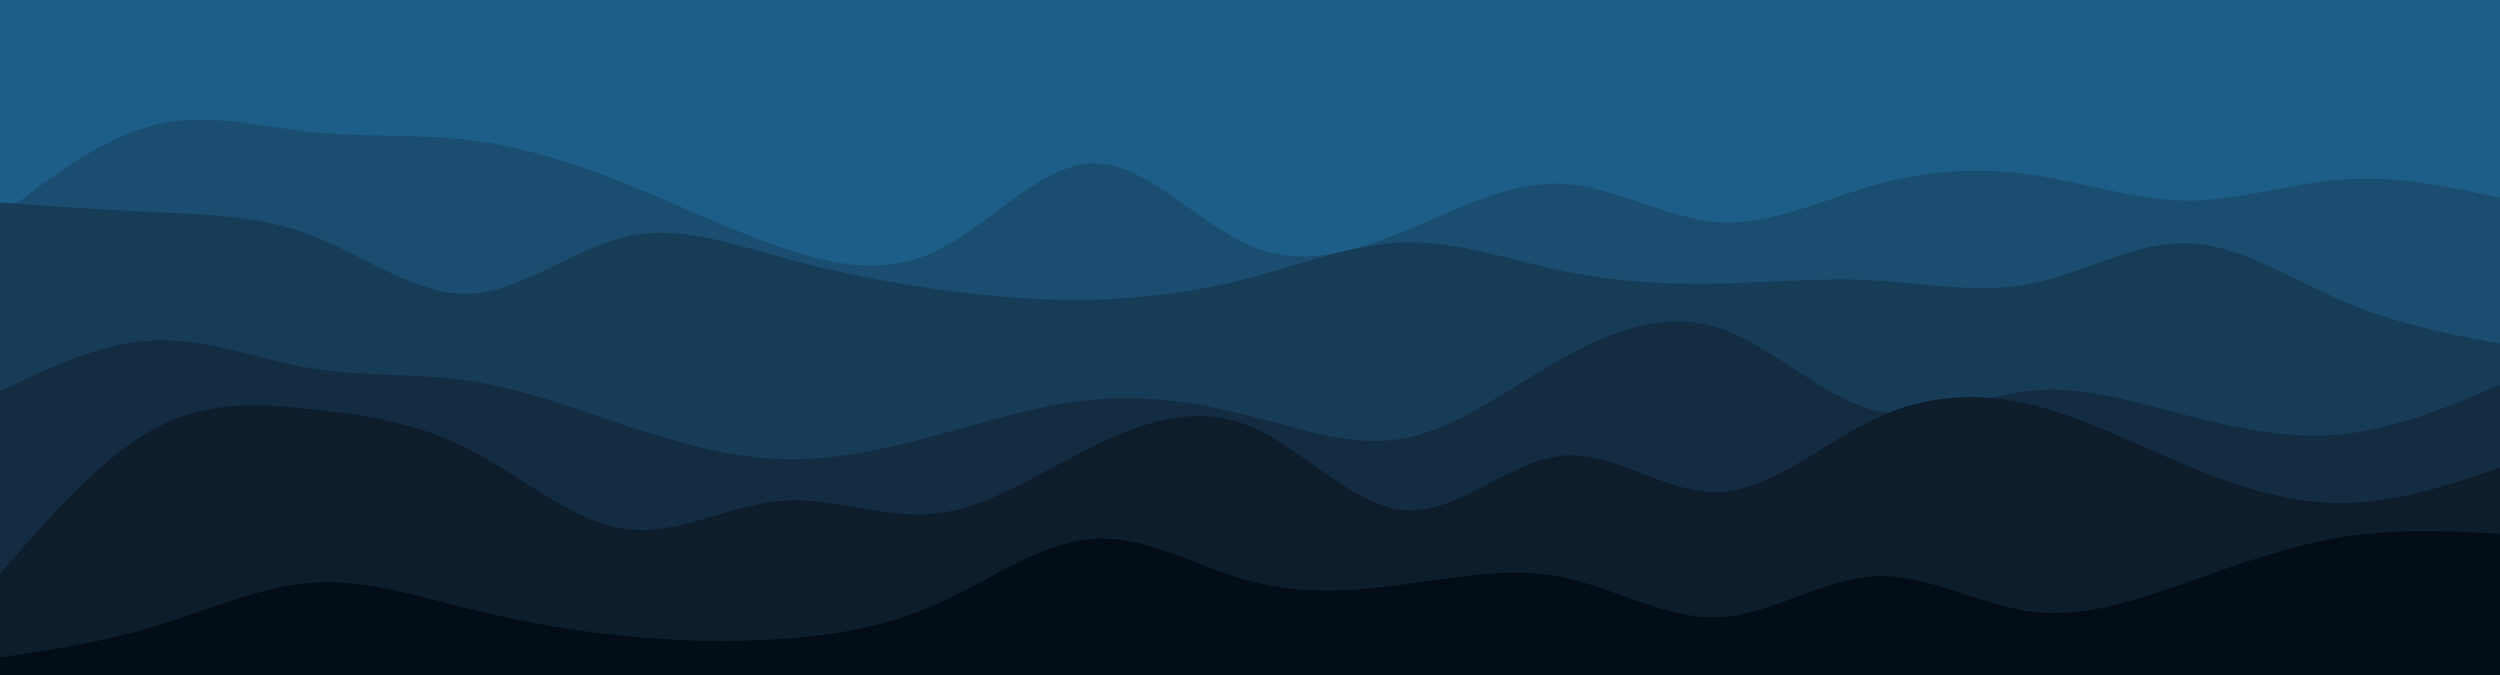 <svg id="visual" viewBox="0 0 2000 540" width="2000" height="540" xmlns="http://www.w3.org/2000/svg" xmlns:xlink="http://www.w3.org/1999/xlink" version="1.1"><rect x="0" y="0" width="2000" height="540" fill="#1c5e87"></rect><path d="M0 79L20.8 80.5C41.7 82 83.3 85 125 96.7C166.7 108.3 208.3 128.7 250 132.2C291.7 135.7 333.3 122.3 375 112.5C416.7 102.7 458.3 96.3 500 100.8C541.7 105.3 583.3 120.7 625 122.8C666.7 125 708.3 114 750 114.2C791.7 114.3 833.3 125.7 875 120.2C916.7 114.7 958.3 92.3 1000 72.5C1041.7 52.7 1083.3 35.3 1125 33C1166.7 30.7 1208.3 43.3 1250 65.8C1291.7 88.3 1333.3 120.7 1375 130C1416.7 139.3 1458.3 125.7 1500 124.8C1541.7 124 1583.3 136 1625 127.7C1666.7 119.3 1708.3 90.7 1750 90.7C1791.7 90.7 1833.3 119.3 1875 117.7C1916.7 116 1958.3 84 1979.2 68L2000 52L2000 541L1979.2 541C1958.3 541 1916.7 541 1875 541C1833.3 541 1791.7 541 1750 541C1708.3 541 1666.7 541 1625 541C1583.3 541 1541.7 541 1500 541C1458.3 541 1416.7 541 1375 541C1333.3 541 1291.7 541 1250 541C1208.3 541 1166.7 541 1125 541C1083.3 541 1041.7 541 1000 541C958.3 541 916.7 541 875 541C833.3 541 791.7 541 750 541C708.3 541 666.7 541 625 541C583.3 541 541.7 541 500 541C458.3 541 416.7 541 375 541C333.3 541 291.7 541 250 541C208.3 541 166.7 541 125 541C83.3 541 41.7 541 20.8 541L0 541Z" fill="#1c5e87"></path><path d="M0 173L20.8 157.2C41.7 141.3 83.3 109.7 125 99.7C166.7 89.7 208.3 101.3 250 105.7C291.7 110 333.3 107 375 112C416.7 117 458.3 130 500 146.7C541.7 163.3 583.3 183.7 625 198C666.7 212.3 708.3 220.7 750 200.3C791.7 180 833.3 131 875 130.7C916.7 130.3 958.3 178.7 1000 196.5C1041.7 214.3 1083.3 201.7 1125 184.3C1166.7 167 1208.3 145 1250 147C1291.7 149 1333.3 175 1375 177.7C1416.7 180.3 1458.3 159.7 1500 148C1541.7 136.3 1583.3 133.7 1625 139.7C1666.7 145.7 1708.3 160.3 1750 160.5C1791.7 160.7 1833.3 146.3 1875 143.5C1916.7 140.7 1958.3 149.3 1979.2 153.7L2000 158L2000 541L1979.2 541C1958.3 541 1916.7 541 1875 541C1833.3 541 1791.7 541 1750 541C1708.3 541 1666.7 541 1625 541C1583.3 541 1541.7 541 1500 541C1458.3 541 1416.7 541 1375 541C1333.3 541 1291.7 541 1250 541C1208.3 541 1166.7 541 1125 541C1083.3 541 1041.7 541 1000 541C958.3 541 916.7 541 875 541C833.3 541 791.7 541 750 541C708.3 541 666.7 541 625 541C583.3 541 541.7 541 500 541C458.3 541 416.7 541 375 541C333.3 541 291.7 541 250 541C208.3 541 166.7 541 125 541C83.3 541 41.7 541 20.8 541L0 541Z" fill="#1a4d6f"></path><path d="M0 162L20.8 163.5C41.7 165 83.3 168 125 169.8C166.7 171.7 208.3 172.3 250 188.5C291.7 204.7 333.3 236.3 375 235C416.7 233.7 458.3 199.3 500 189.5C541.7 179.7 583.3 194.3 625 205.8C666.7 217.3 708.3 225.7 750 231.5C791.7 237.3 833.3 240.7 875 239.7C916.7 238.7 958.3 233.3 1000 222.3C1041.7 211.3 1083.3 194.7 1125 193.8C1166.7 193 1208.3 208 1250 216.7C1291.7 225.3 1333.3 227.7 1375 226.8C1416.7 226 1458.3 222 1500 224.3C1541.7 226.7 1583.3 235.3 1625 227C1666.7 218.7 1708.3 193.3 1750 194.5C1791.7 195.7 1833.3 223.3 1875 241.2C1916.7 259 1958.3 267 1979.2 271L2000 275L2000 541L1979.2 541C1958.3 541 1916.7 541 1875 541C1833.3 541 1791.7 541 1750 541C1708.3 541 1666.7 541 1625 541C1583.3 541 1541.7 541 1500 541C1458.3 541 1416.7 541 1375 541C1333.3 541 1291.7 541 1250 541C1208.3 541 1166.7 541 1125 541C1083.3 541 1041.7 541 1000 541C958.3 541 916.7 541 875 541C833.3 541 791.7 541 750 541C708.3 541 666.7 541 625 541C583.3 541 541.7 541 500 541C458.3 541 416.7 541 375 541C333.3 541 291.7 541 250 541C208.3 541 166.7 541 125 541C83.3 541 41.7 541 20.8 541L0 541Z" fill="#173c57"></path><path d="M0 313L20.8 303.2C41.7 293.3 83.3 273.7 125 272.3C166.7 271 208.3 288 250 294.8C291.7 301.7 333.3 298.3 375 304.5C416.7 310.7 458.3 326.3 500 340.2C541.7 354 583.3 366 625 367.3C666.7 368.7 708.3 359.3 750 348C791.7 336.7 833.3 323.3 875 319.7C916.7 316 958.3 322 1000 332.7C1041.7 343.3 1083.3 358.7 1125 350.3C1166.7 342 1208.3 310 1250 286.7C1291.7 263.3 1333.3 248.7 1375 262.3C1416.7 276 1458.3 318 1500 328.2C1541.7 338.3 1583.3 316.7 1625 312.5C1666.7 308.3 1708.3 321.7 1750 332.5C1791.7 343.3 1833.3 351.7 1875 347.2C1916.7 342.7 1958.3 325.3 1979.2 316.7L2000 308L2000 541L1979.2 541C1958.3 541 1916.7 541 1875 541C1833.3 541 1791.7 541 1750 541C1708.3 541 1666.7 541 1625 541C1583.3 541 1541.7 541 1500 541C1458.3 541 1416.7 541 1375 541C1333.3 541 1291.7 541 1250 541C1208.3 541 1166.7 541 1125 541C1083.3 541 1041.7 541 1000 541C958.3 541 916.7 541 875 541C833.3 541 791.7 541 750 541C708.3 541 666.7 541 625 541C583.3 541 541.7 541 500 541C458.3 541 416.7 541 375 541C333.3 541 291.7 541 250 541C208.3 541 166.7 541 125 541C83.3 541 41.7 541 20.8 541L0 541Z" fill="#132c41"></path><path d="M0 459L20.8 435.3C41.7 411.7 83.3 364.3 125 342.2C166.7 320 208.3 323 250 327.5C291.7 332 333.3 338 375 359.3C416.7 380.7 458.3 417.3 500 423.2C541.7 429 583.3 404 625 400.7C666.7 397.3 708.3 415.7 750 410.7C791.7 405.7 833.3 377.3 875 356.8C916.7 336.3 958.3 323.7 1000 341C1041.7 358.3 1083.3 405.7 1125 408.2C1166.7 410.7 1208.3 368.3 1250 364.5C1291.7 360.7 1333.3 395.3 1375 393.8C1416.7 392.3 1458.3 354.7 1500 335C1541.7 315.3 1583.3 313.7 1625 323.7C1666.7 333.7 1708.3 355.3 1750 372.7C1791.7 390 1833.3 403 1875 402.5C1916.7 402 1958.3 388 1979.2 381L2000 374L2000 541L1979.2 541C1958.3 541 1916.7 541 1875 541C1833.3 541 1791.7 541 1750 541C1708.3 541 1666.7 541 1625 541C1583.3 541 1541.7 541 1500 541C1458.3 541 1416.7 541 1375 541C1333.3 541 1291.7 541 1250 541C1208.3 541 1166.7 541 1125 541C1083.3 541 1041.7 541 1000 541C958.3 541 916.7 541 875 541C833.3 541 791.7 541 750 541C708.3 541 666.7 541 625 541C583.3 541 541.7 541 500 541C458.3 541 416.7 541 375 541C333.3 541 291.7 541 250 541C208.3 541 166.7 541 125 541C83.3 541 41.7 541 20.8 541L0 541Z" fill="#0d1d2c"></path><path d="M0 526L20.8 522.8C41.7 519.7 83.3 513.3 125 500.7C166.7 488 208.3 469 250 466.2C291.7 463.3 333.3 476.7 375 487C416.7 497.3 458.3 504.7 500 508.8C541.7 513 583.3 514 625 511.2C666.7 508.3 708.3 501.7 750 483C791.7 464.3 833.3 433.7 875 431C916.7 428.3 958.3 453.7 1000 464.8C1041.7 476 1083.3 473 1125 467.3C1166.7 461.7 1208.3 453.3 1250 461.8C1291.7 470.3 1333.3 495.7 1375 493.8C1416.7 492 1458.3 463 1500 461C1541.7 459 1583.3 484 1625 489.3C1666.7 494.7 1708.3 480.3 1750 465.7C1791.7 451 1833.3 436 1875 429.5C1916.7 423 1958.3 425 1979.2 426L2000 427L2000 541L1979.2 541C1958.3 541 1916.7 541 1875 541C1833.3 541 1791.7 541 1750 541C1708.3 541 1666.7 541 1625 541C1583.3 541 1541.7 541 1500 541C1458.3 541 1416.7 541 1375 541C1333.3 541 1291.7 541 1250 541C1208.3 541 1166.7 541 1125 541C1083.3 541 1041.7 541 1000 541C958.3 541 916.7 541 875 541C833.3 541 791.7 541 750 541C708.3 541 666.7 541 625 541C583.3 541 541.7 541 500 541C458.3 541 416.7 541 375 541C333.3 541 291.7 541 250 541C208.3 541 166.7 541 125 541C83.3 541 41.7 541 20.8 541L0 541Z" fill="#020d18"></path></svg>